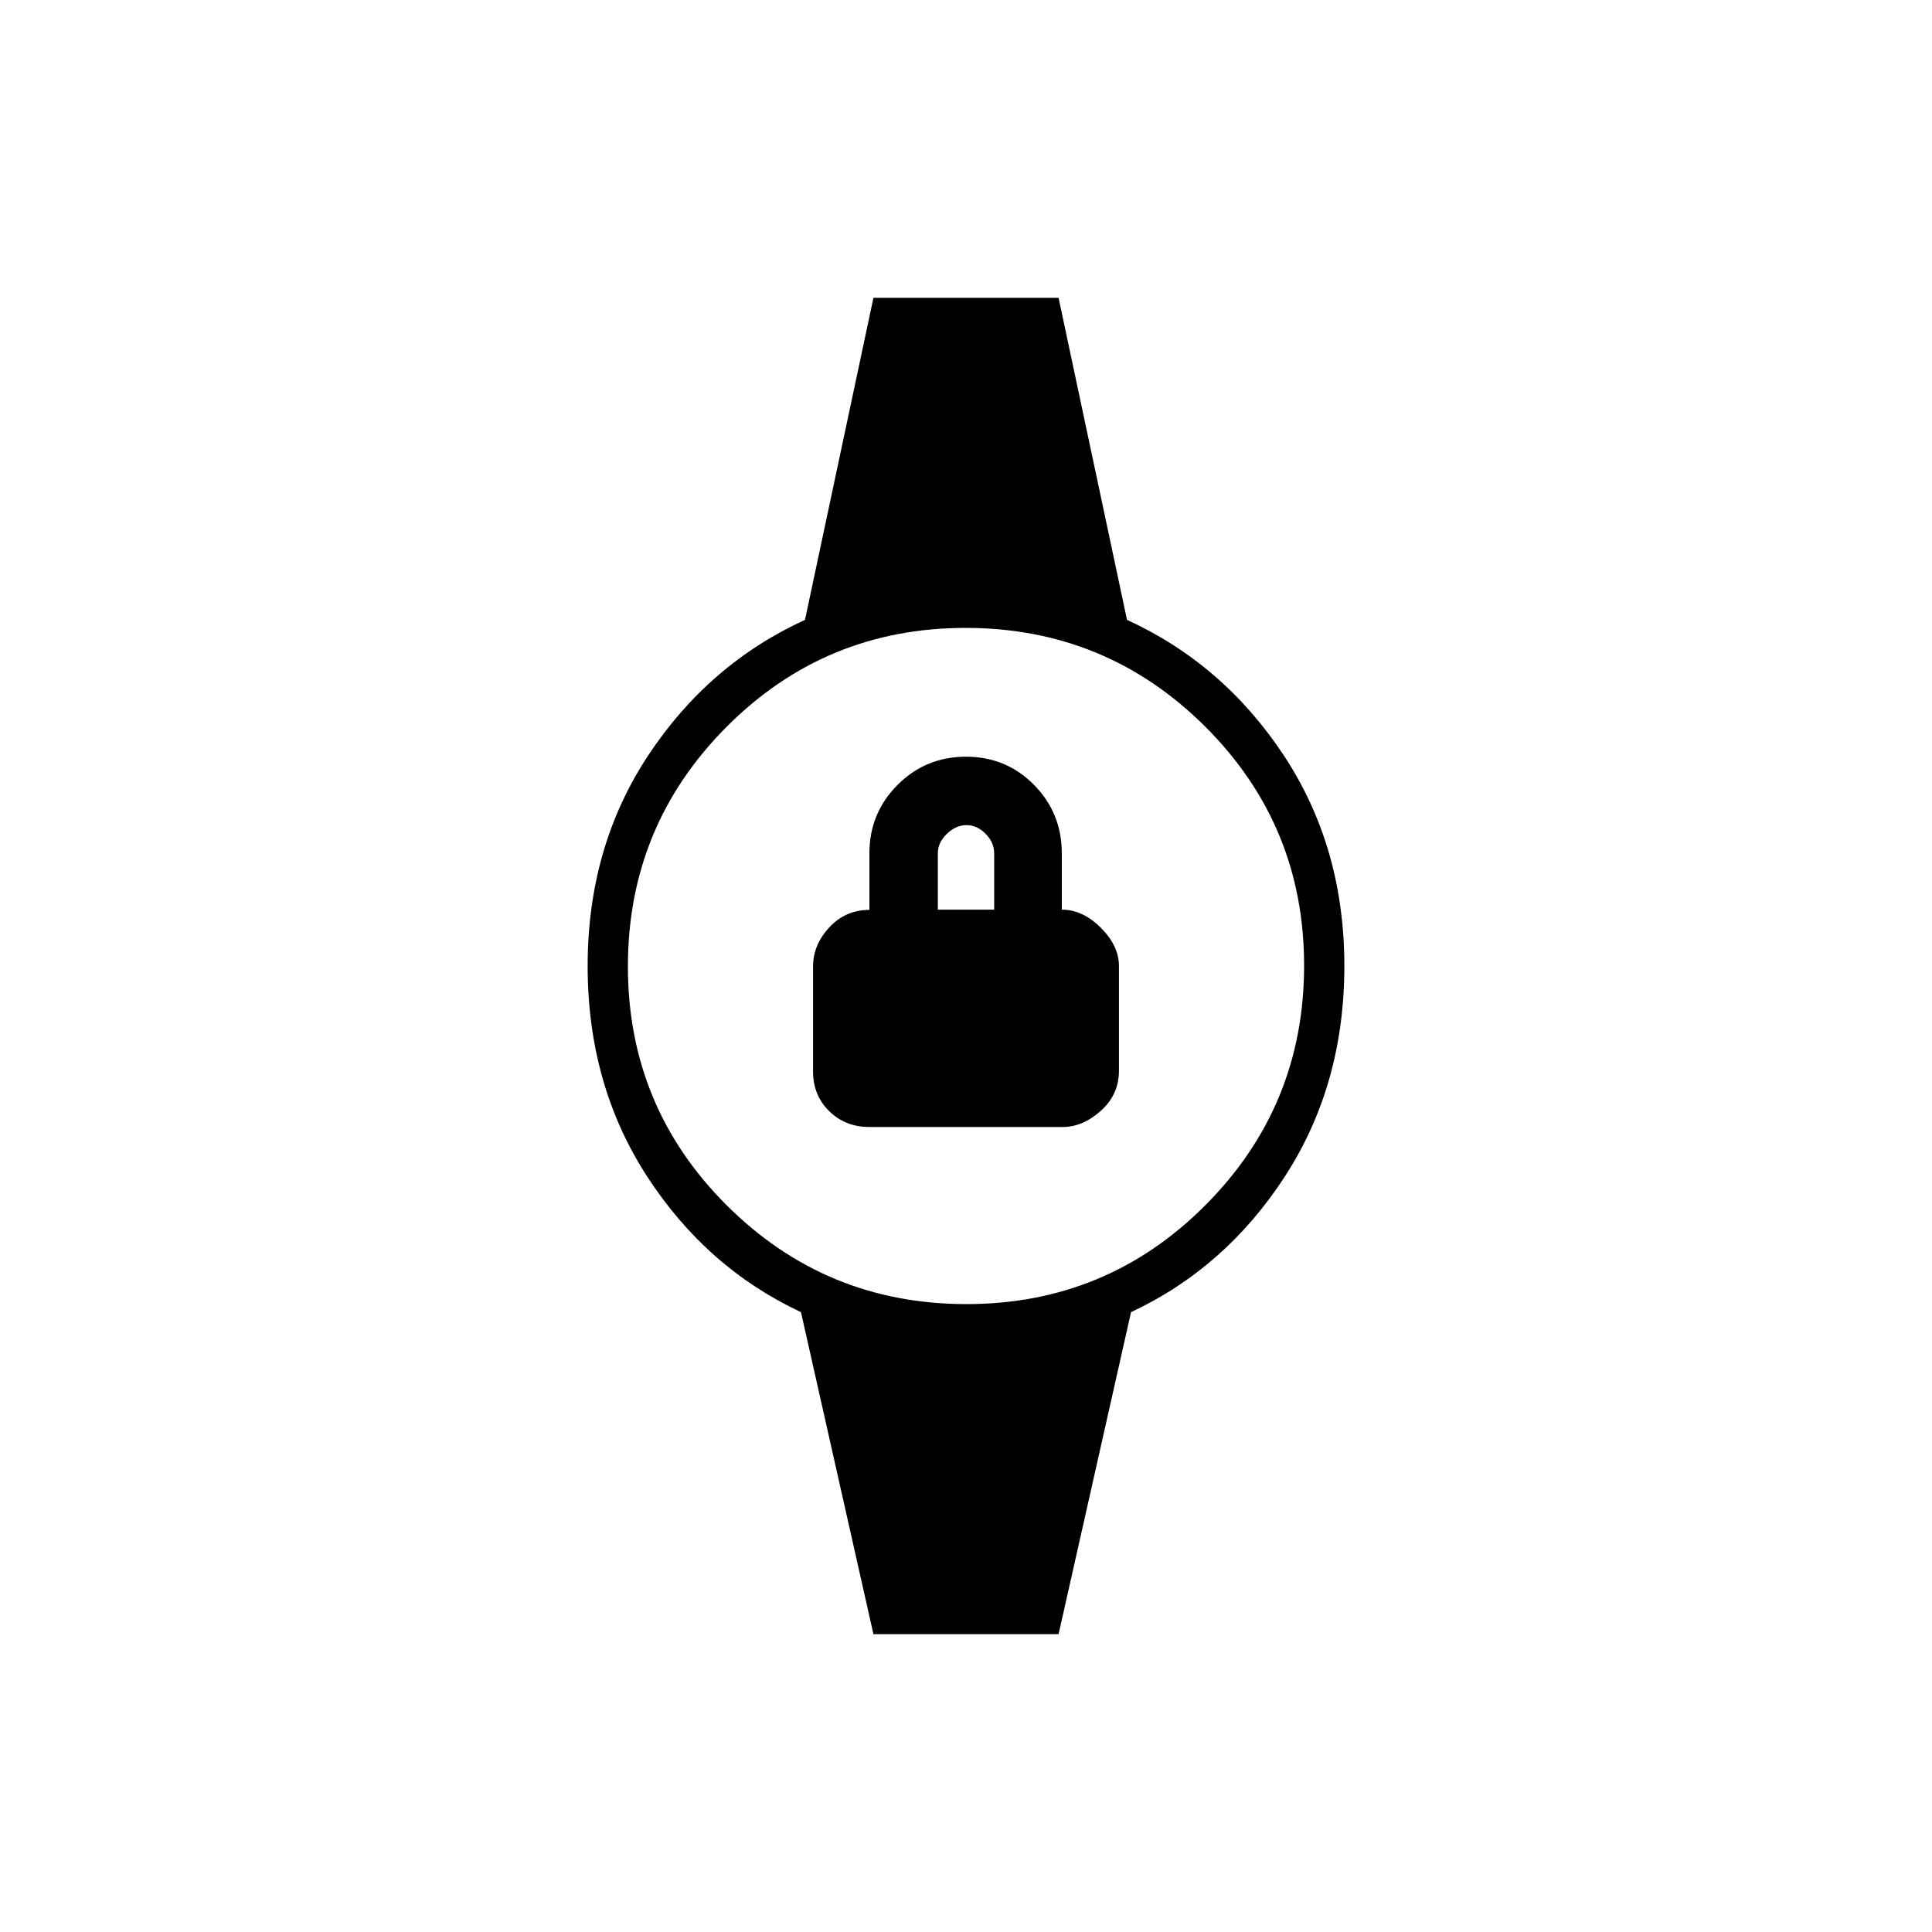 <svg xmlns="http://www.w3.org/2000/svg" height="20" viewBox="0 -960 960 960" width="20"><path d="M432-400q-11.9 0-19.95-7.85-8.05-7.85-8.05-19.78v-52.18q0-10.63 8.05-19.35t19.95-8.72v-28.07Q432-556 446-570q14-14 34-14t33.8 14q13.8 14 13.8 34v28q10.4 0 19.4 9 9 9 9 19v52q0 11.9-9 19.95-9 8.05-19 8.05h-96Zm34-108h28v-28q0-5.36-4.25-9.68-4.25-4.32-9.5-4.32t-9.75 4.32q-4.5 4.32-4.5 9.68v28Zm-32 360-36-160q-47-22-76.5-67.5T292-480q0-59 30-104.5t78-67.5l34-160h92l34 160q48 22 78 67.5T668-480q0 59-29.5 104.5T562-308l-36 160h-92Zm46.2-164q69.8 0 118.8-49.2t49-119q0-69.8-49.2-118.8t-119-49Q410-648 361-598.8t-49 119q0 69.8 49.2 118.8t119 49Z"/></svg>